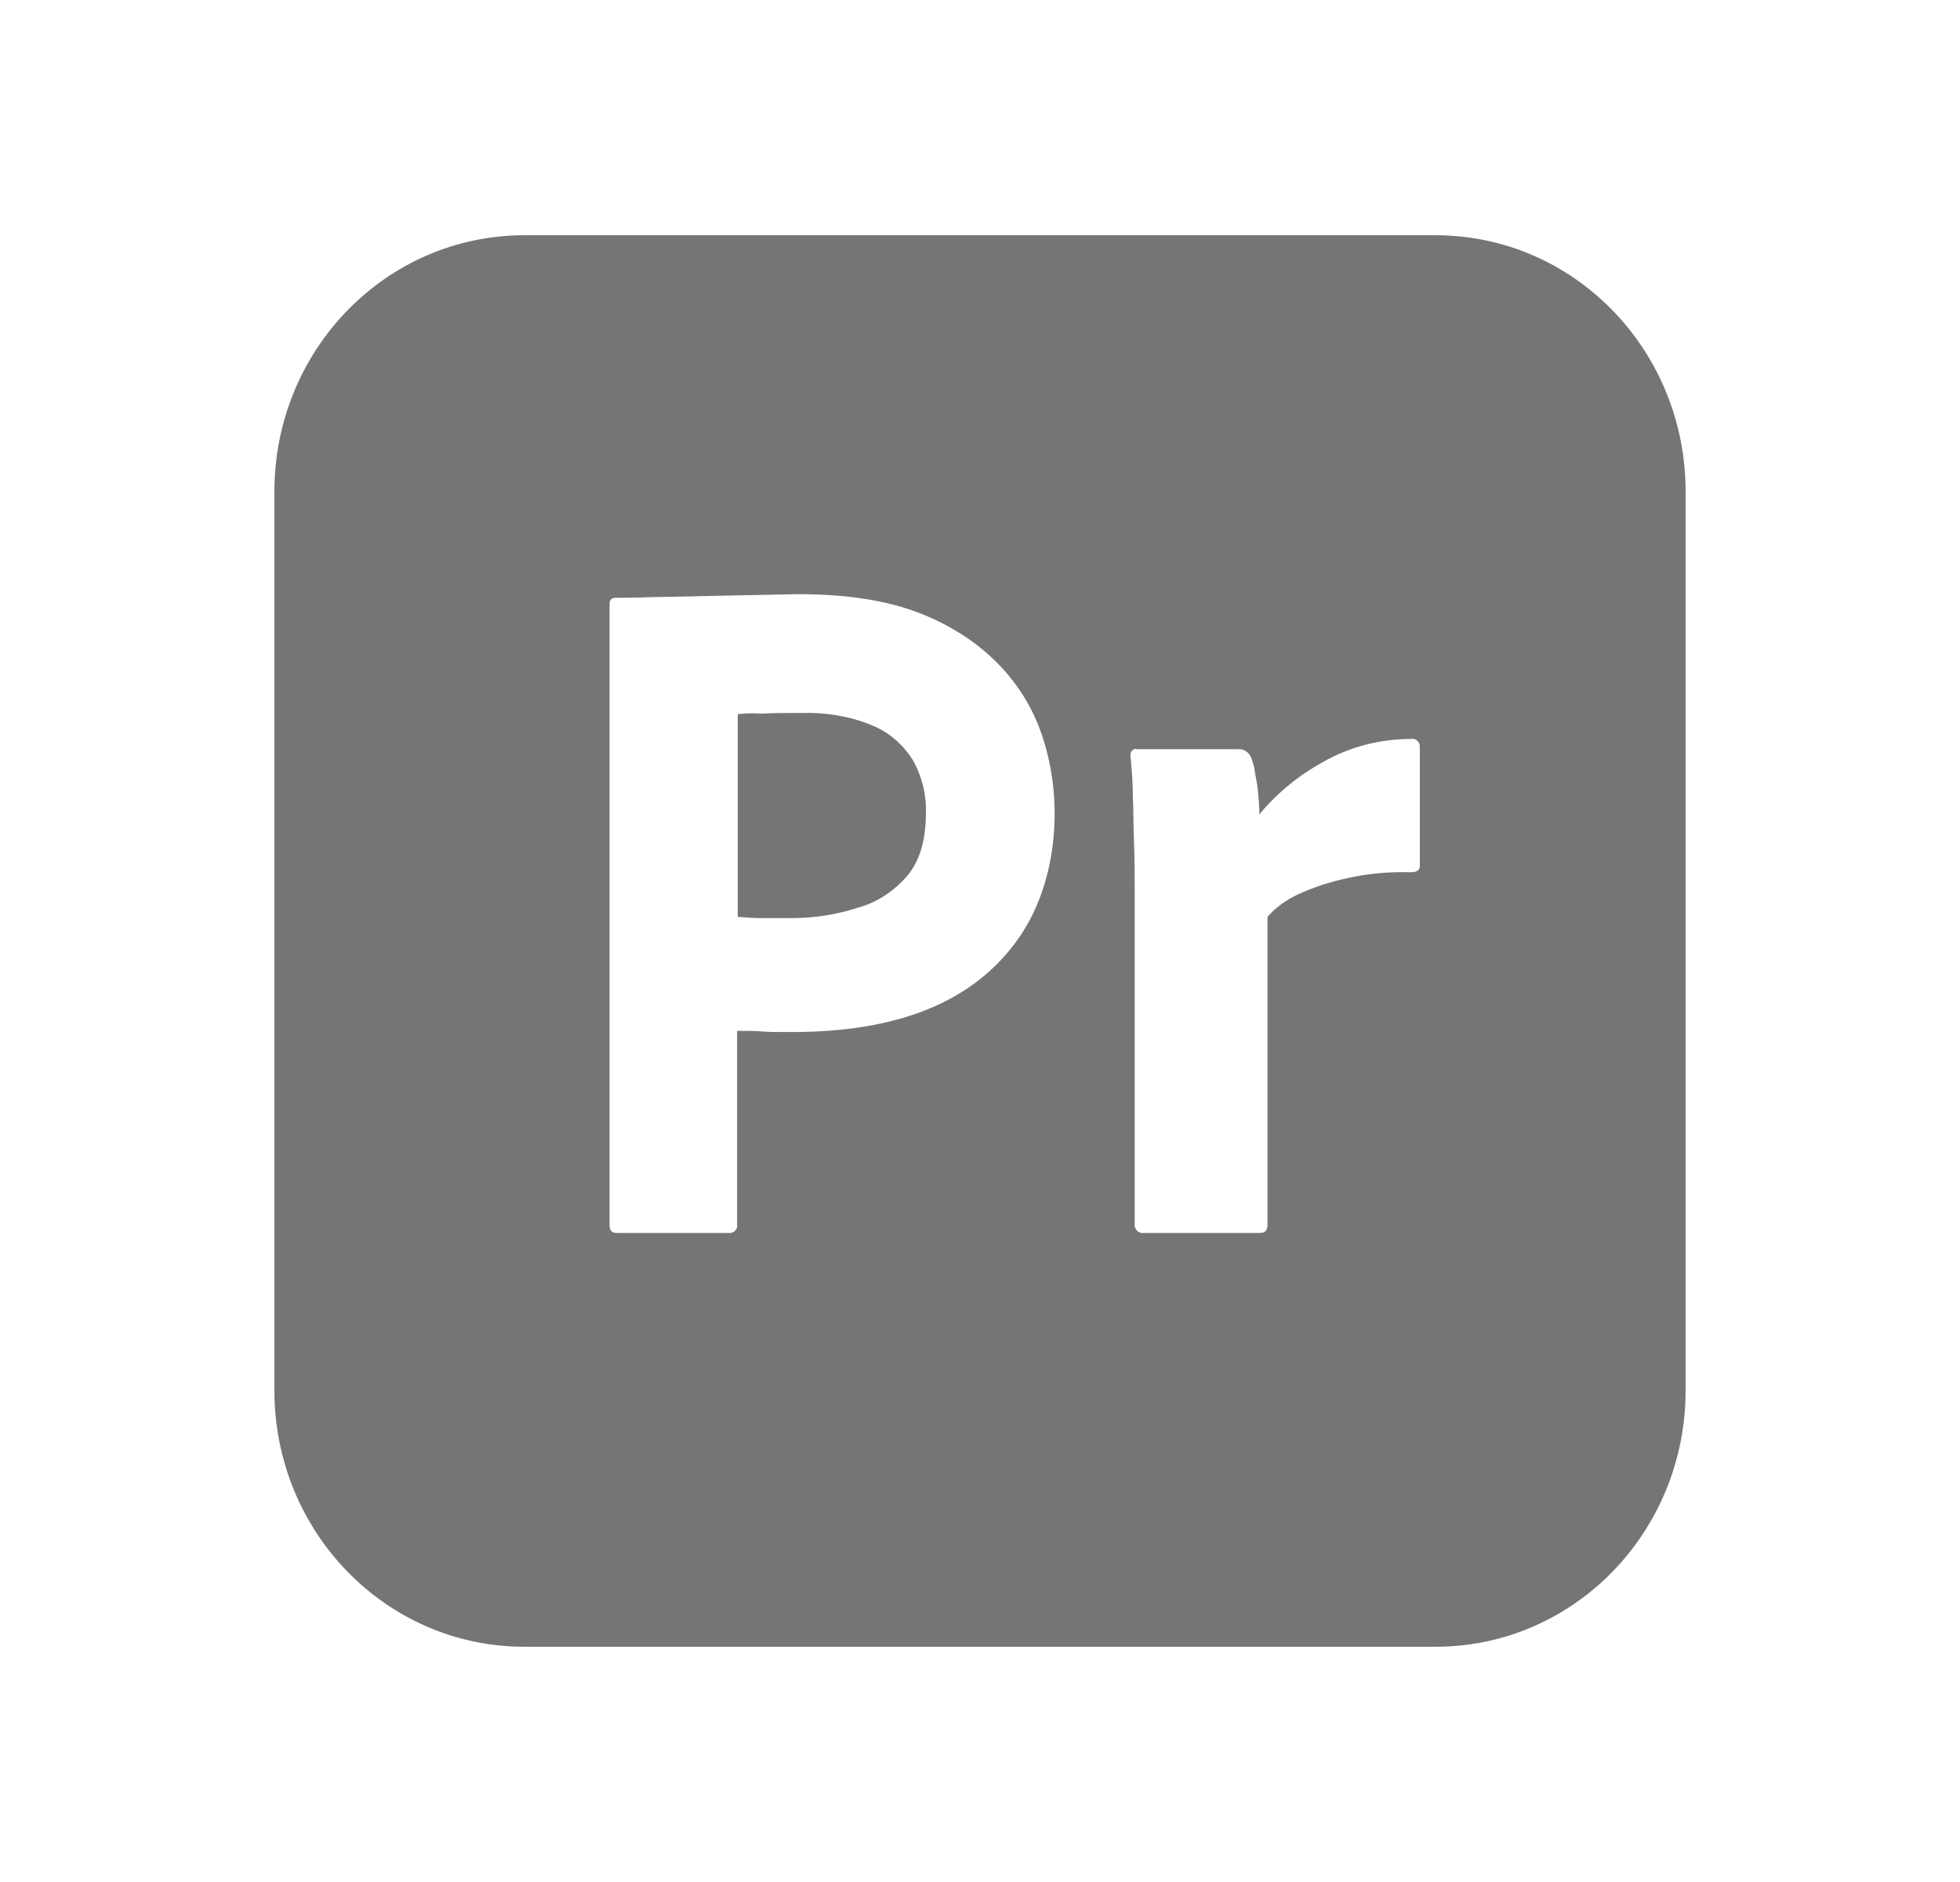 <svg width="25" height="24" viewBox="0 0 25 24" fill="none" xmlns="http://www.w3.org/2000/svg">
<path fill-rule="evenodd" clip-rule="evenodd" d="M6.687 3H18.312C20.075 3 21.5 4.462 21.5 6.269V17.731C21.5 19.538 20.075 21 18.312 21H6.687C4.925 21 3.5 19.538 3.5 17.731V6.269C3.5 4.462 4.925 3 6.687 3ZM10.1 13.161C11.183 13.161 12.328 12.919 12.995 11.961C13.505 11.23 13.574 10.154 13.272 9.323C13.007 8.591 12.422 8.085 11.72 7.815C11.3 7.654 10.79 7.577 10.175 7.577L8.27 7.616C8.098 7.623 7.978 7.623 7.85 7.623H7.85C7.798 7.623 7.775 7.654 7.775 7.708V15.623C7.775 15.692 7.805 15.723 7.865 15.723H9.32C9.373 15.715 9.41 15.669 9.402 15.615V13.146C9.545 13.146 9.65 13.146 9.725 13.154C9.8 13.161 9.92 13.161 10.1 13.161H10.1ZM17.99 11.123C18.072 11.123 18.11 11.1 18.11 11.038V9.508C18.102 9.454 18.057 9.415 18.005 9.423C17.607 9.423 17.21 9.523 16.865 9.723C16.558 9.893 16.288 10.115 16.063 10.385C16.063 10.285 16.055 10.193 16.047 10.108C16.04 10.031 16.025 9.946 16.01 9.869C16.003 9.8 15.987 9.739 15.965 9.677C15.942 9.608 15.883 9.554 15.807 9.554H14.495C14.487 9.546 14.473 9.546 14.473 9.554C14.435 9.562 14.412 9.6 14.42 9.639L14.421 9.659C14.436 9.828 14.45 9.991 14.45 10.162C14.454 10.261 14.456 10.361 14.457 10.461C14.459 10.562 14.461 10.662 14.465 10.761C14.473 10.962 14.473 11.154 14.473 11.338V15.631C14.48 15.692 14.532 15.731 14.592 15.723H16.07C16.137 15.723 16.167 15.692 16.167 15.615V11.692C16.273 11.569 16.407 11.477 16.55 11.408C16.752 11.315 16.963 11.246 17.18 11.2C17.442 11.139 17.72 11.116 17.99 11.123ZM11.81 10.369C11.818 10.131 11.758 9.893 11.638 9.684C11.51 9.485 11.33 9.331 11.113 9.246C10.835 9.131 10.535 9.084 10.228 9.092C10.033 9.092 9.86 9.092 9.718 9.1C9.567 9.092 9.463 9.1 9.41 9.108V11.692C9.418 11.693 9.425 11.694 9.433 11.694C9.529 11.701 9.619 11.708 9.702 11.708H10.1C10.393 11.708 10.685 11.661 10.963 11.569C11.203 11.5 11.413 11.354 11.578 11.162C11.735 10.969 11.81 10.708 11.81 10.369Z" fill="#757575"/>
</svg>
